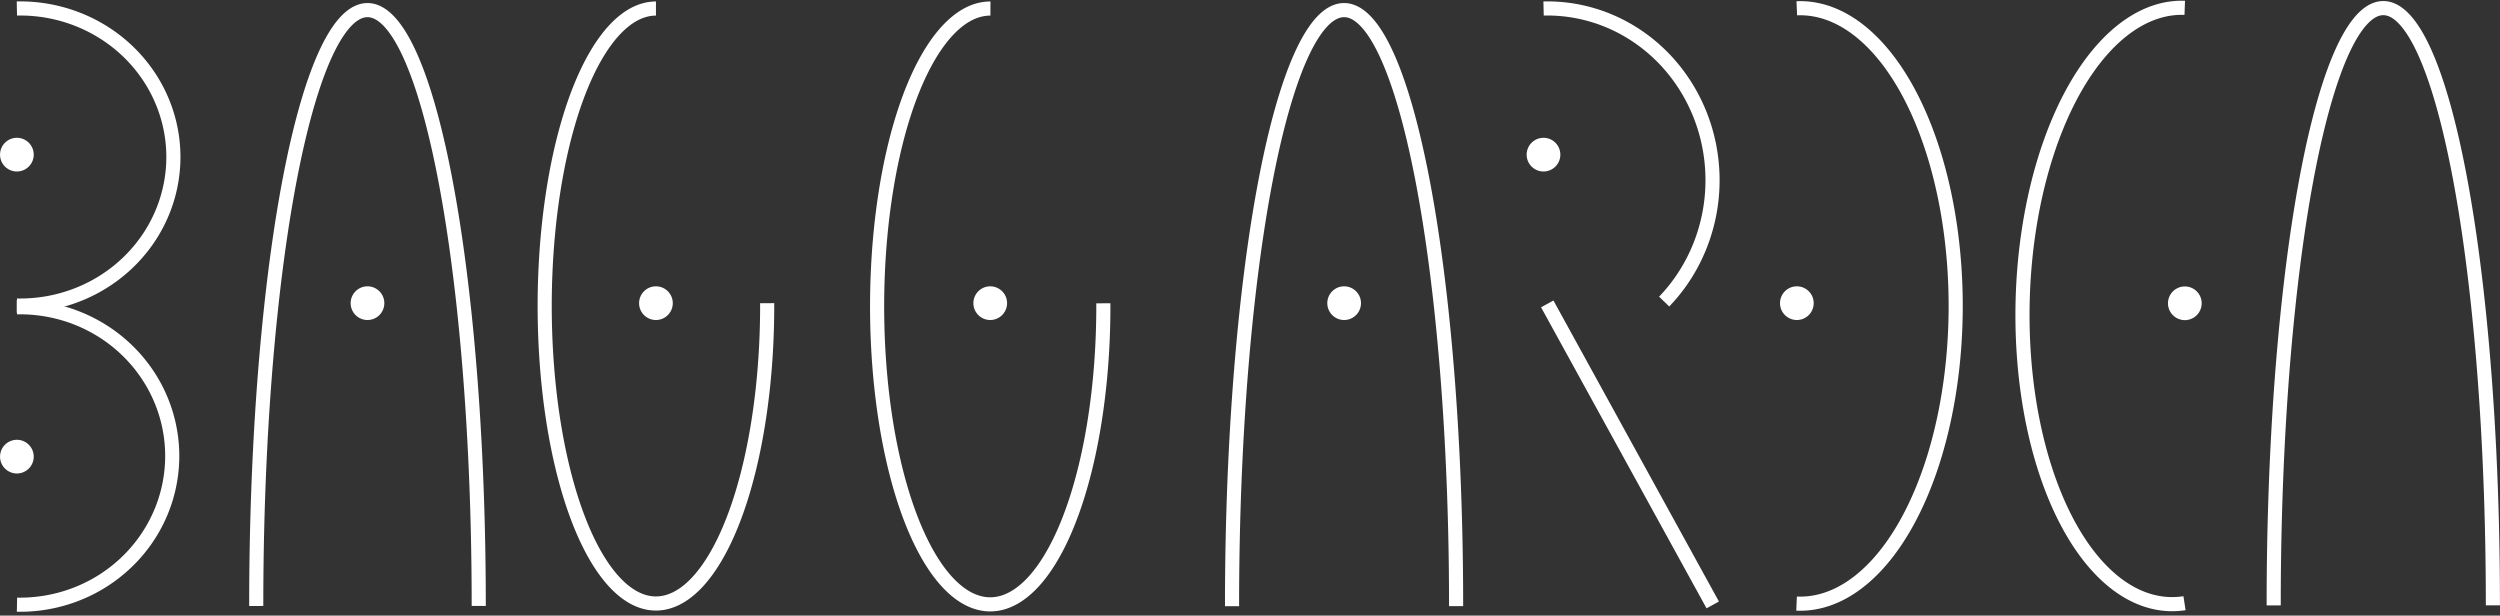 <?xml version="1.0" encoding="UTF-8" standalone="no"?>
<!-- Created with Inkscape (http://www.inkscape.org/) -->

<svg
   xmlns:dc="http://purl.org/dc/elements/1.1/"
   xmlns:cc="http://creativecommons.org/ns#"
   xmlns:rdf="http://www.w3.org/1999/02/22-rdf-syntax-ns#"
   xmlns:svg="http://www.w3.org/2000/svg"
   xmlns="http://www.w3.org/2000/svg"
   xmlns:sodipodi="http://sodipodi.sourceforge.net/DTD/sodipodi-0.dtd"
   xmlns:inkscape="http://www.inkscape.org/namespaces/inkscape"
   class="bgl"
   width="1328"
   height="327"
   viewBox="0 0 1328 327"
   id="svg2"
   version="1.1"
   inkscape:version="0.91 r13725"
   sodipodi:docname="bgl.svg">
  <rect x="0" y="0" width="1328" height="327" fill="#333333" stroke="none"/>
  <defs
     id="defs4">
    <inkscape:perspective
       sodipodi:type="inkscape:persp3d"
       inkscape:vp_x="0 : 526.18096 : 1"
       inkscape:vp_y="0 : 999.99975 : 0"
       inkscape:vp_z="0.5319254 : 526.18096 : 1"
       inkscape:persp3d-origin="0.26596271 : 350.78731 : 1"
       id="perspective4174" />
  </defs>
  <sodipodi:namedview
     id="base"
     pagecolor="#ffffff"
     bordercolor="#666666"
     borderopacity="1.0"
     inkscape:pageopacity="0.0"
     inkscape:pageshadow="2"
     inkscape:zoom="0.44554288"
     inkscape:cx="-150.9726"
     inkscape:cy="430.49958"
     inkscape:document-units="px"
     inkscape:current-layer="layer1"
     showgrid="true"
     inkscape:window-width="1366"
     inkscape:window-height="745"
     inkscape:window-x="-4"
     inkscape:window-y="-4"
     inkscape:window-maximized="1"
     showguides="true"
     inkscape:guide-bbox="true"
     inkscape:snap-others="true"
     inkscape:snap-intersection-paths="false"
     inkscape:object-paths="false"
     inkscape:snap-object-midpoints="true"
     inkscape:snap-nodes="false"
     inkscape:snap-global="false"
     fit-margin-top="0.425"
     fit-margin-left="0.027"
     fit-margin-right="0.027"
     fit-margin-bottom="0.425"
     units="px">
    <sodipodi:guide
       position="-13.786,165.955"
       orientation="0,1"
       id="guide4144" />
    <sodipodi:guide
       position="-13.914,142.287"
       orientation="1,0"
       id="guide4146" />
    <sodipodi:guide
       position="-13.973,291.31"
       orientation="1,0"
       id="guide4198" />
    <sodipodi:guide
       position="-13.973,244.85"
       orientation="0,1"
       id="guide4200" />
    <sodipodi:guide
       position="-13.914,67.775"
       orientation="1,0"
       id="guide4217" />
    <sodipodi:guide
       position="-13.821,84.43"
       orientation="0,1"
       id="guide4221" />
    <sodipodi:guide
       position="-13.824,323.744"
       orientation="0,1"
       id="guide4238" />
    <sodipodi:guide
       position="-13.94,5.098"
       orientation="0,1"
       id="guide4240" />
    <sodipodi:guide
       position="-13.84,84.43"
       orientation="1,0"
       id="guide4259" />
    <sodipodi:guide
       position="-13.775,211.956"
       orientation="1,0"
       id="guide4312" />
    <sodipodi:guide
       position="-13.604,-42.904"
       orientation="1,0"
       id="guide4348" />
    <sodipodi:guide
       position="-13.731,244.85"
       orientation="1,0"
       id="guide3370" />
    <sodipodi:guide
       position="-13.513,165.955"
       orientation="1,0"
       id="guide3387" />
    <sodipodi:guide
       position="-13.393,216.898"
       orientation="1,0"
       id="guide3422" />
    <sodipodi:guide
       position="-13.183,202.412"
       orientation="1,0"
       id="guide3492" />
    <sodipodi:guide
       position="-13.087,244.85"
       orientation="1,0"
       id="guide3509" />
    <sodipodi:guide
       position="-13.12,362.218"
       orientation="1,0"
       id="guide3541" />
    <sodipodi:guide
       position="-13.267,165.955"
       orientation="1,0"
       id="guide3543" />
    <inkscape:grid
       type="xygrid"
       id="grid4355"
       originx="-13.99"
       originy="-102.904" />
    <sodipodi:guide
       position="-13.469,285.502"
       orientation="1,0"
       id="guide4372" />
    <sodipodi:guide
       position="-13.328,181.41"
       orientation="1,0"
       id="guide4374" />
  </sodipodi:namedview>
  <g
     inkscape:label="Layer 1"
     inkscape:groupmode="layer"
     id="layer1"
     transform="translate(-192.648,-342.562)">
    <g
       id="g4232"
       style="fill:none;stroke:#ffffff;stroke-width:7.5;stroke-miterlimit:4;stroke-dasharray:none;stroke-opacity:1">
      <path
         d="m 201.811,429.903 a 5.195,5.195 0 0 1 -5.383,-4.999 5.195,5.195 0 0 1 4.998,-5.384 5.195,5.195 0 0 1 5.385,4.997 5.195,5.195 0 0 1 -4.996,5.385 l -0.195,-5.191 z"
         sodipodi:end="1.5331848"
         sodipodi:start="1.533952"
         sodipodi:ry="5.1948051"
         sodipodi:rx="5.1948051"
         sodipodi:cy="424.71164"
         sodipodi:cx="201.6196"
         sodipodi:type="arc"
         id="path4194"
         style="fill:none;fill-opacity:1;stroke:#ffffff;stroke-width:7.5;stroke-linecap:round;stroke-linejoin:round;stroke-miterlimit:4;stroke-dasharray:none;stroke-opacity:1" />
      <path
         d="m 201.811,590.322 a 5.195,5.195 0 0 1 -5.383,-4.999 5.195,5.195 0 0 1 4.998,-5.384 5.195,5.195 0 0 1 5.385,4.997 5.195,5.195 0 0 1 -4.996,5.385 l -0.195,-5.191 z"
         sodipodi:end="1.5331848"
         sodipodi:start="1.533952"
         sodipodi:ry="5.1948051"
         sodipodi:rx="5.1948051"
         sodipodi:cy="585.13068"
         sodipodi:cx="201.6196"
         sodipodi:type="arc"
         id="path4194-2"
         style="fill:none;fill-opacity:1;stroke:#ffffff;stroke-width:7.5;stroke-linecap:round;stroke-linejoin:round;stroke-miterlimit:4;stroke-dasharray:none;stroke-opacity:1" />
      <path
         d="m 1012.748,429.903 a 5.195,5.195 0 0 1 -5.383,-4.999 5.195,5.195 0 0 1 4.998,-5.384 5.195,5.195 0 0 1 5.385,4.997 5.195,5.195 0 0 1 -4.996,5.385 l -0.195,-5.191 z"
         sodipodi:end="1.5331848"
         sodipodi:start="1.533952"
         sodipodi:ry="5.1948051"
         sodipodi:rx="5.1948051"
         sodipodi:cy="424.71158"
         sodipodi:cx="1012.5563"
         sodipodi:type="arc"
         id="path4194-0-0"
         style="fill:none;fill-opacity:1;stroke:#ffffff;stroke-width:7.5;stroke-linecap:round;stroke-linejoin:round;stroke-miterlimit:4;stroke-dasharray:none;stroke-opacity:1" />
      <path
         d="m 718.849,508.798 a 5.195,5.195 0 0 1 -5.383,-4.999 5.195,5.195 0 0 1 4.998,-5.384 5.195,5.195 0 0 1 5.385,4.997 5.195,5.195 0 0 1 -4.996,5.385 l -0.195,-5.191 z"
         sodipodi:end="1.5331848"
         sodipodi:start="1.533952"
         sodipodi:ry="5.1948051"
         sodipodi:rx="5.1948051"
         sodipodi:cy="503.60645"
         sodipodi:cx="718.65808"
         sodipodi:type="arc"
         id="path4194-0-8"
         style="fill:none;fill-opacity:1;stroke:#ffffff;stroke-width:7.5;stroke-linecap:round;stroke-linejoin:round;stroke-miterlimit:4;stroke-dasharray:none;stroke-opacity:1" />
      <path
         d="m 906.849,508.798 a 5.195,5.195 0 0 1 -5.383,-4.999 5.195,5.195 0 0 1 4.998,-5.384 5.195,5.195 0 0 1 5.385,4.997 5.195,5.195 0 0 1 -4.996,5.385 l -0.195,-5.191 z"
         sodipodi:end="1.5331848"
         sodipodi:start="1.533952"
         sodipodi:ry="5.1948051"
         sodipodi:rx="5.1948051"
         sodipodi:cy="503.60645"
         sodipodi:cx="906.65802"
         sodipodi:type="arc"
         id="path4194-0-1"
         style="fill:none;fill-opacity:1;stroke:#ffffff;stroke-width:7.5;stroke-linecap:round;stroke-linejoin:round;stroke-miterlimit:4;stroke-dasharray:none;stroke-opacity:1" />
      <path
         d="m 1147.329,508.798 a 5.195,5.195 0 0 1 -5.383,-4.999 5.195,5.195 0 0 1 4.998,-5.384 5.195,5.195 0 0 1 5.385,4.997 5.195,5.195 0 0 1 -4.996,5.385 l -0.195,-5.191 z"
         sodipodi:end="1.5331848"
         sodipodi:start="1.533952"
         sodipodi:ry="5.1948051"
         sodipodi:rx="5.1948051"
         sodipodi:cy="503.60645"
         sodipodi:cx="1147.1376"
         sodipodi:type="arc"
         id="path4194-24"
         style="fill:none;fill-opacity:1;stroke:#ffffff;stroke-width:7.5;stroke-linecap:round;stroke-linejoin:round;stroke-miterlimit:4;stroke-dasharray:none;stroke-opacity:1" />
      <path
         transform="matrix(-1,-0.022,0.022,-1,0,0)"
         d="m -1363.46,-468.478 a 5.195,5.195 0 0 1 -5.383,-4.999 5.195,5.195 0 0 1 4.998,-5.384 5.195,5.195 0 0 1 5.385,4.997 5.195,5.195 0 0 1 -4.996,5.385 l -0.195,-5.191 z"
         sodipodi:end="1.5331848"
         sodipodi:start="1.533952"
         sodipodi:ry="5.1948051"
         sodipodi:rx="5.1948051"
         sodipodi:cy="-473.66968"
         sodipodi:cx="-1363.6516"
         sodipodi:type="arc"
         id="path4194-24-2"
         style="fill:none;fill-opacity:1;stroke:#ffffff;stroke-width:7.5;stroke-linecap:round;stroke-linejoin:round;stroke-miterlimit:4;stroke-dasharray:none;stroke-opacity:1" />
      <path
         sodipodi:open="true"
         d="m 201.608,505.795 a 80.853,79.003 0 0 1 71.406,38.996 80.853,79.003 0 0 1 0.03,79.93 80.853,79.003 0 0 1 -71.377,39.047"
         sodipodi:end="1.590805"
         sodipodi:start="4.6916511"
         sodipodi:ry="79.002533"
         sodipodi:rx="80.852806"
         sodipodi:cy="584.78064"
         sodipodi:cx="203.28488"
         sodipodi:type="arc"
         id="path4140"
         style="fill:none;fill-opacity:1;stroke:#ffffff;stroke-width:7.5;stroke-linecap:butt;stroke-linejoin:miter;stroke-miterlimit:4;stroke-dasharray:none;stroke-opacity:1" />
      <path
         sodipodi:open="true"
         d="m 201.613,347.07 a 81.423,78.916 0 0 1 71.942,38.96 81.423,78.916 0 0 1 0.003,79.873 81.423,78.916 0 0 1 -71.94,38.964"
         sodipodi:end="1.5918157"
         sodipodi:start="4.6913061"
         sodipodi:ry="78.915947"
         sodipodi:rx="81.423294"
         sodipodi:cy="425.96814"
         sodipodi:cx="203.33"
         sodipodi:type="arc"
         id="path4140-5"
         style="fill:none;fill-opacity:1;stroke:#ffffff;stroke-width:7.5;stroke-linecap:butt;stroke-linejoin:round;stroke-miterlimit:4;stroke-dasharray:none;stroke-opacity:1" />
      <path
         sodipodi:open="true"
         d="m 328.767,664.453 a 59.092,315.785 0 0 1 29.505,-274.084 59.092,315.785 0 0 1 59.17,-0.009 59.092,315.785 0 0 1 29.508,274.076"
         sodipodi:end="0.002261273"
         sodipodi:start="3.1392775"
         sodipodi:ry="315.78491"
         sodipodi:rx="59.09198"
         sodipodi:cy="663.72168"
         sodipodi:cx="387.85907"
         sodipodi:type="arc"
         id="path4140-5-7"
         style="fill:none;fill-opacity:1;stroke:#ffffff;stroke-width:7.5;stroke-linecap:butt;stroke-linejoin:round;stroke-miterlimit:4;stroke-dasharray:none;stroke-opacity:1" />
      <path
         sodipodi:nodetypes="cc"
         inkscape:connector-curvature="0"
         id="path4316"
         d="m 1014.542,503.987 87.906,159.899"
         style="fill:none;fill-opacity:1;fill-rule:evenodd;stroke:#ffffff;stroke-width:7.5;stroke-linecap:butt;stroke-linejoin:miter;stroke-miterlimit:4;stroke-dasharray:none;stroke-opacity:1" />
      <path
         sodipodi:open="true"
         d="m 778.743,503.673 a 60.089,158.249 0 0 1 -36.675,147.421 60.089,158.249 0 0 1 -65.712,-33.354 60.089,158.249 0 0 1 -13.243,-172.758 60.089,158.249 0 0 1 55.652,-97.881"
         sodipodi:end="4.714176"
         sodipodi:start="6.27259"
         sodipodi:ry="158.24869"
         sodipodi:rx="60.088547"
         sodipodi:cy="505.3497"
         sodipodi:cx="718.65808"
         sodipodi:type="arc"
         id="path4140-5-7-0"
         style="fill:none;fill-opacity:1;stroke:#ffffff;stroke-width:7.5;stroke-linecap:butt;stroke-linejoin:round;stroke-miterlimit:4;stroke-dasharray:none;stroke-opacity:1" />
      <path
         sodipodi:open="true"
         inkscape:transform-center-y="-1.62707"
         inkscape:transform-center-x="104.26311"
         d="m 1012.591,347.075 a 87.789,91.222 0 0 1 82.686,55.336 87.789,91.222 0 0 1 -18.625,100.347"
         sodipodi:end="0.78509593"
         sodipodi:start="4.6900026"
         sodipodi:ry="91.222229"
         sodipodi:rx="87.789413"
         sodipodi:cy="438.27469"
         sodipodi:cx="1014.5563"
         sodipodi:type="arc"
         id="path4140-5-72"
         style="fill:none;fill-opacity:1;stroke:#ffffff;stroke-width:7.5;stroke-linecap:butt;stroke-linejoin:round;stroke-miterlimit:4;stroke-dasharray:none;stroke-opacity:1" />
      <path
         sodipodi:open="true"
         d="m 847.11,664.571 a 59.51,315.904 0 0 1 29.714,-274.188 59.51,315.904 0 0 1 59.589,-0.009 59.51,315.904 0 0 1 29.717,274.179"
         sodipodi:end="0.002261273"
         sodipodi:start="3.1392775"
         sodipodi:ry="315.90421"
         sodipodi:rx="59.510384"
         sodipodi:cy="663.83936"
         sodipodi:cx="906.61993"
         sodipodi:type="arc"
         id="path4140-5-7-1"
         style="fill:none;fill-opacity:1;stroke:#ffffff;stroke-width:7.5;stroke-linecap:butt;stroke-linejoin:round;stroke-miterlimit:4;stroke-dasharray:none;stroke-opacity:1" />
      <path
         sodipodi:open="true"
         d="m 1147.104,346.961 a 82.605,158.157 0 0 1 73.058,78.111 82.605,158.157 0 0 1 -0.059,160.21 82.605,158.157 0 0 1 -73.115,77.913"
         sodipodi:end="1.5940334"
         sodipodi:start="4.6905692"
         sodipodi:ry="158.1573"
         sodipodi:rx="82.604767"
         sodipodi:cy="505.08084"
         sodipodi:cx="1148.906"
         sodipodi:type="arc"
         id="path4140-5-2"
         style="fill:none;fill-opacity:1;stroke:#ffffff;stroke-width:7.5;stroke-linecap:butt;stroke-linejoin:round;stroke-miterlimit:4;stroke-dasharray:none;stroke-opacity:1" />
      <path
         sodipodi:open="true"
         transform="matrix(-1,-0.022,0.022,-1,0,0)"
         d="m -1366.983,-632.909 a 81.99,158.386 0 0 1 75.974,70.685 81.99,158.386 0 0 1 3.515,162.759 81.99,158.386 0 0 1 -72.663,82.664"
         sodipodi:end="1.5787058"
         sodipodi:start="4.6210897"
         sodipodi:ry="158.38628"
         sodipodi:rx="81.989822"
         sodipodi:cy="-475.18283"
         sodipodi:cx="-1359.5081"
         sodipodi:type="arc"
         id="path4140-5-2-3"
         style="fill:none;fill-opacity:1;stroke:#ffffff;stroke-width:7.5;stroke-linecap:butt;stroke-linejoin:round;stroke-miterlimit:4;stroke-dasharray:none;stroke-opacity:1" />
      <path
         sodipodi:open="true"
         d="m 1400.436,664.141 a 58.217,316.537 0 0 1 29.069,-274.737 58.217,316.537 0 0 1 58.294,-0.009 58.217,316.537 0 0 1 29.071,274.728"
         sodipodi:end="0.002261273"
         sodipodi:start="3.1392775"
         sodipodi:ry="316.53711"
         sodipodi:rx="58.217186"
         sodipodi:cy="663.4082"
         sodipodi:cx="1458.6534"
         sodipodi:type="arc"
         id="path4140-5-7-6"
         style="fill:none;fill-opacity:1;stroke:#ffffff;stroke-width:7.5;stroke-linecap:butt;stroke-linejoin:round;stroke-miterlimit:4;stroke-dasharray:none;stroke-opacity:1" />
      <path
         sodipodi:open="true"
         d="m 600.17,503.611 a 59.092,158.023 0 0 1 -36.087,147.068 59.092,158.023 0 0 1 -64.589,-33.293 59.092,158.023 0 0 1 -13.059,-172.401 59.092,158.023 0 0 1 54.652,-97.888"
         sodipodi:end="4.7124919"
         sodipodi:start="6.2736347"
         sodipodi:ry="158.02269"
         sodipodi:rx="59.09198"
         sodipodi:cy="505.12064"
         sodipodi:cx="541.08032"
         sodipodi:type="arc"
         id="path4140-5-7-0-0"
         style="fill:none;fill-opacity:1;stroke:#ffffff;stroke-width:7.5;stroke-linecap:butt;stroke-linejoin:round;stroke-miterlimit:4;stroke-dasharray:none;stroke-opacity:1" />
      <path
         d="m 541.272,508.798 a 5.195,5.195 0 0 1 -5.383,-4.999 5.195,5.195 0 0 1 4.998,-5.384 5.195,5.195 0 0 1 5.385,4.997 5.195,5.195 0 0 1 -4.996,5.385 l -0.195,-5.191 z"
         sodipodi:end="1.5331848"
         sodipodi:start="1.533952"
         sodipodi:ry="5.1948051"
         sodipodi:rx="5.1948051"
         sodipodi:cy="503.60651"
         sodipodi:cx="541.08032"
         sodipodi:type="arc"
         id="path4194-0-8-2"
         style="fill:none;fill-opacity:1;stroke:#ffffff;stroke-width:7.5;stroke-linecap:round;stroke-linejoin:round;stroke-miterlimit:4;stroke-dasharray:none;stroke-opacity:1" />
      <path
         d="m 388.05,508.798 a 5.195,5.195 0 0 1 -5.383,-4.999 5.195,5.195 0 0 1 4.998,-5.384 5.195,5.195 0 0 1 5.385,4.997 5.195,5.195 0 0 1 -4.996,5.385 l -0.195,-5.191 z"
         sodipodi:end="1.5331848"
         sodipodi:start="1.533952"
         sodipodi:ry="5.1948047"
         sodipodi:rx="5.1948047"
         sodipodi:cy="503.60645"
         sodipodi:cx="387.85907"
         sodipodi:type="arc"
         id="path4194-0-8-2-3"
         style="fill:none;fill-opacity:1;stroke:#ffffff;stroke-width:7.5;stroke-linecap:round;stroke-linejoin:round;stroke-miterlimit:4;stroke-dasharray:none;stroke-opacity:1" />
    </g>
  </g>
</svg>

